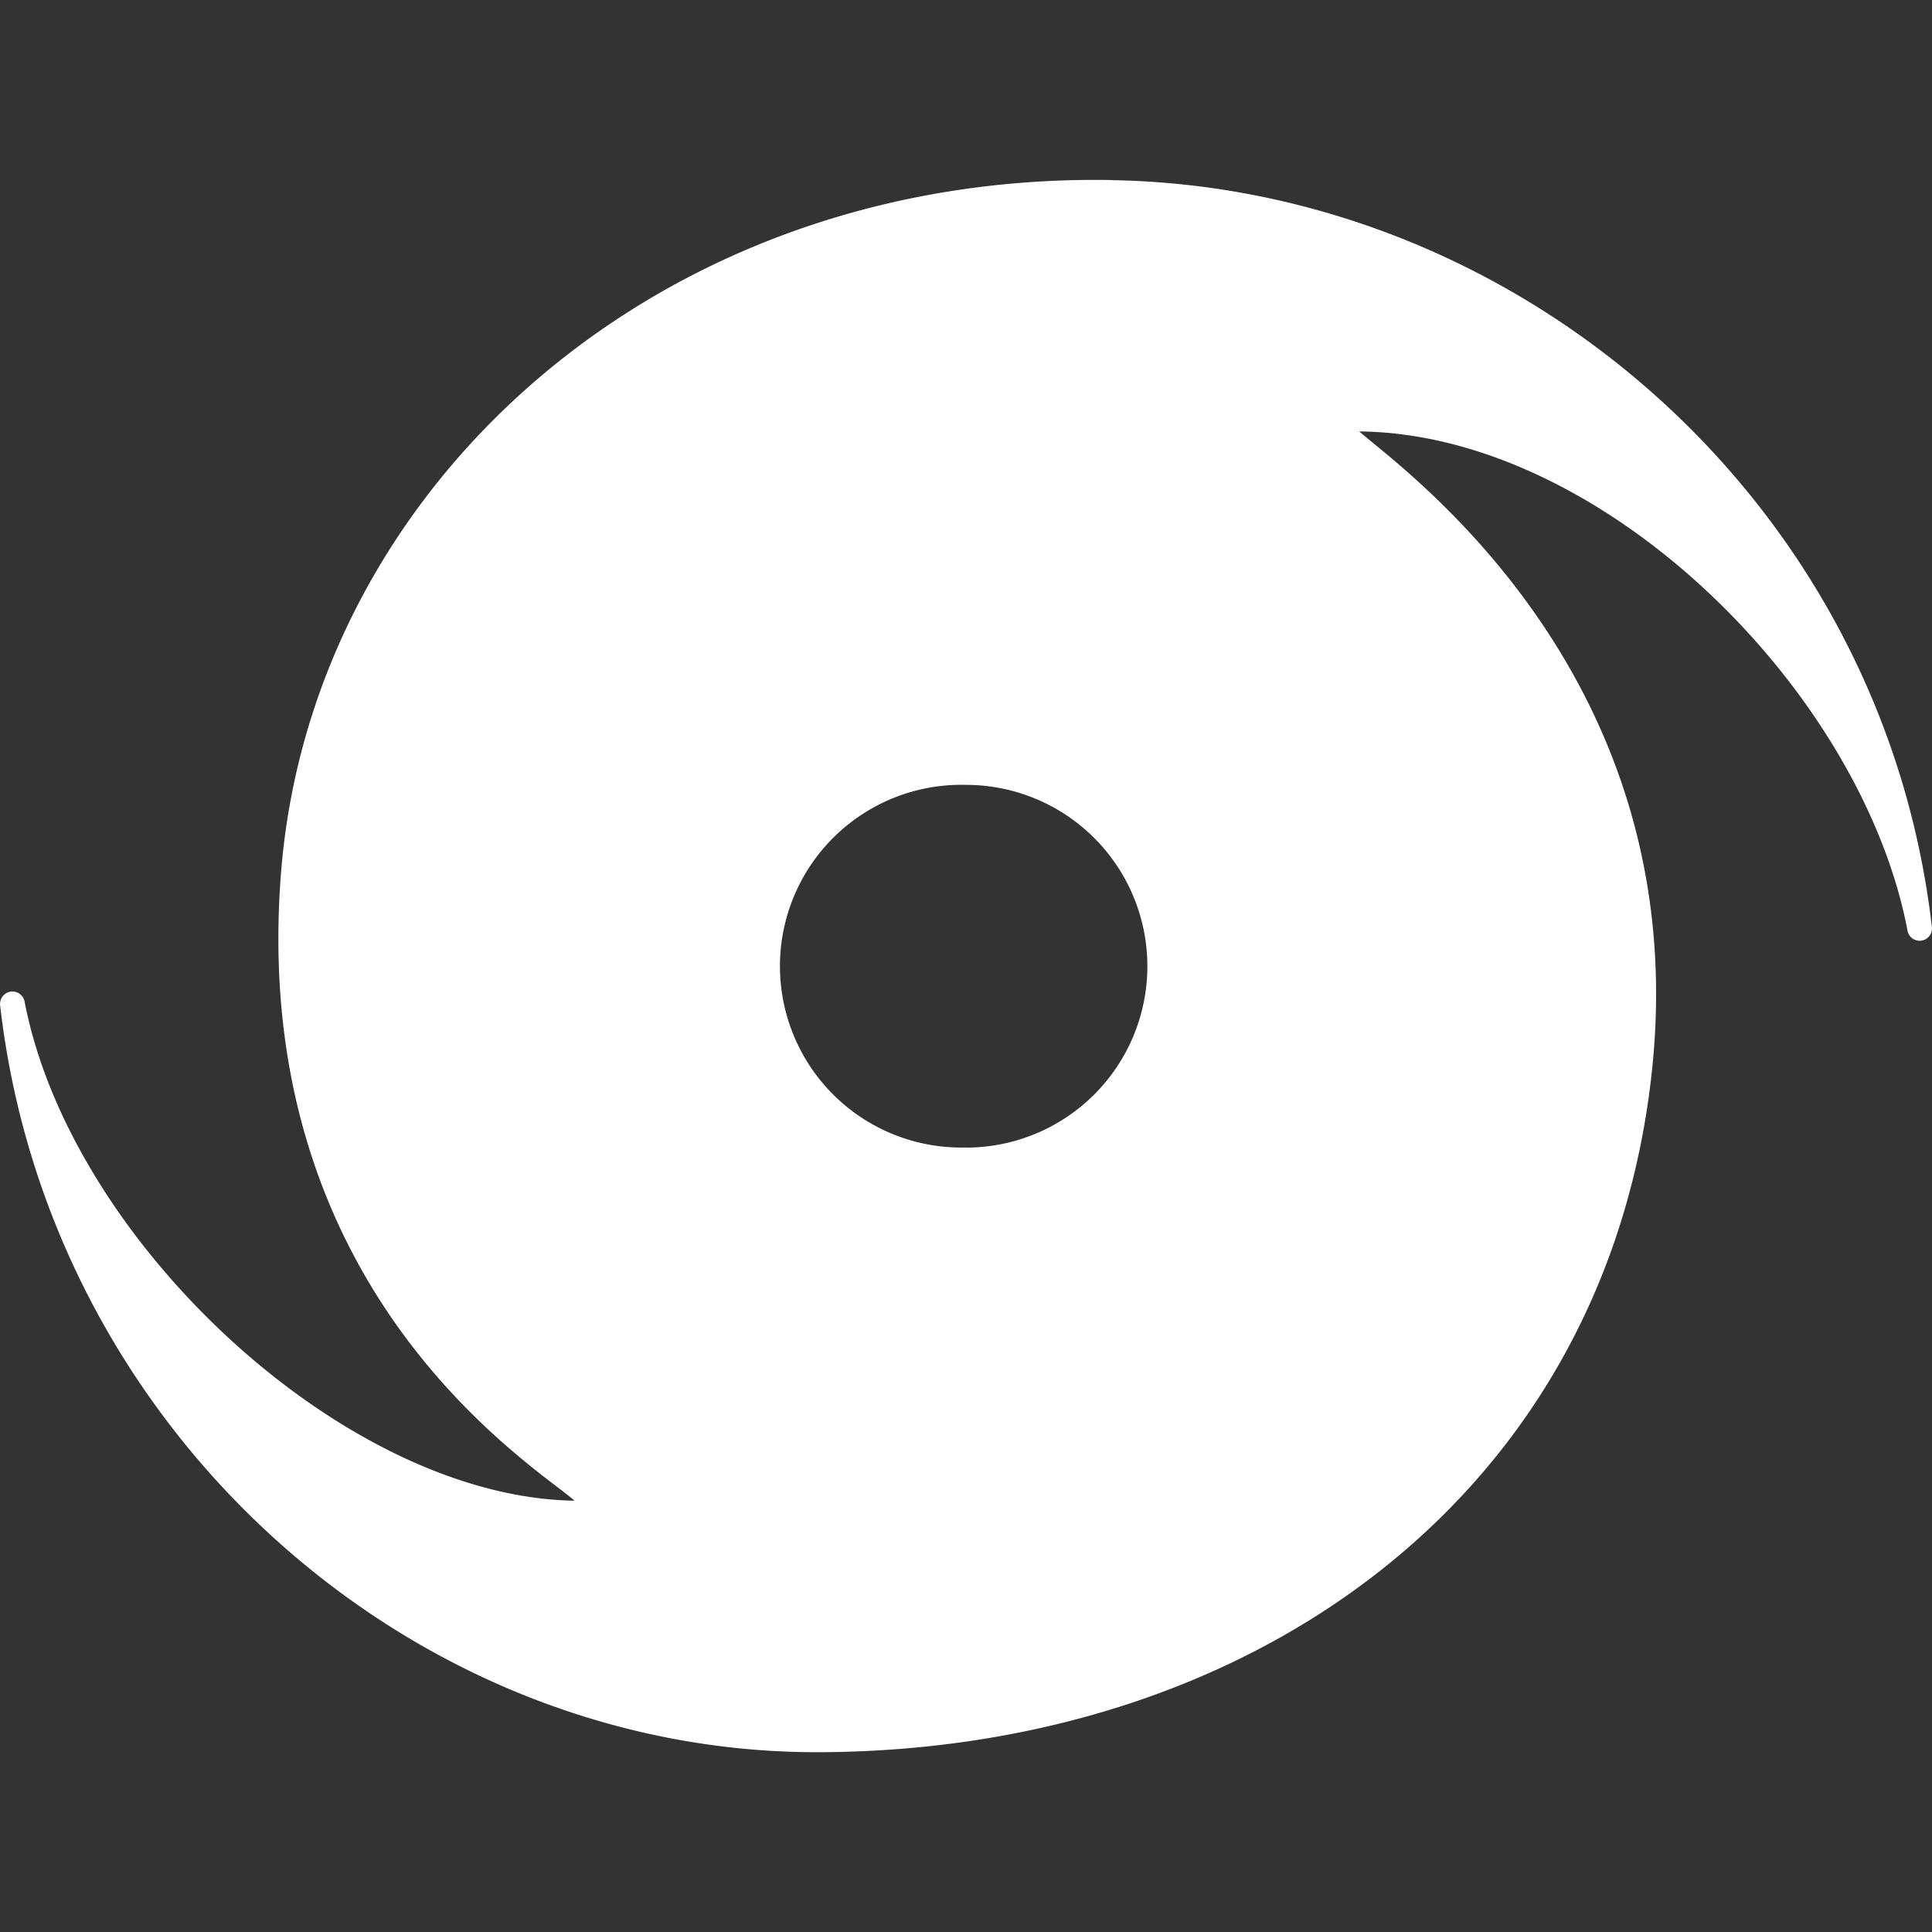 <svg xmlns="http://www.w3.org/2000/svg" width="16" height="16" fill="white" class="qi-1001" viewBox="0 0 16 16">
  <rect x="0" y="0" width="16" height="16" fill="#333333" stroke="none"/>
  <path d="M9.21 1.491c-3.757-.066-6.613 2.537-6.88 5.705-.292 3.494 2.107 4.947 2.428 5.232C2.853 12.4.585 10.28.204 8.296a.104.104 0 0 0-.1-.085.103.103 0 0 0-.103.114c.403 3.526 3.405 6.2 6.79 6.186 3.604-.016 6.518-2.147 6.89-5.646.35-3.295-2.108-5.008-2.424-5.292 2.023.02 4.162 2.15 4.54 4.133.008.048.05.084.098.085a.102.102 0 0 0 .1-.071.103.103 0 0 0 .004-.043c-.406-3.521-3.405-6.126-6.788-6.185ZM8 9.503A1.502 1.502 0 1 1 8 6.5a1.502 1.502 0 0 1 0 3.004Z"/>
</svg>